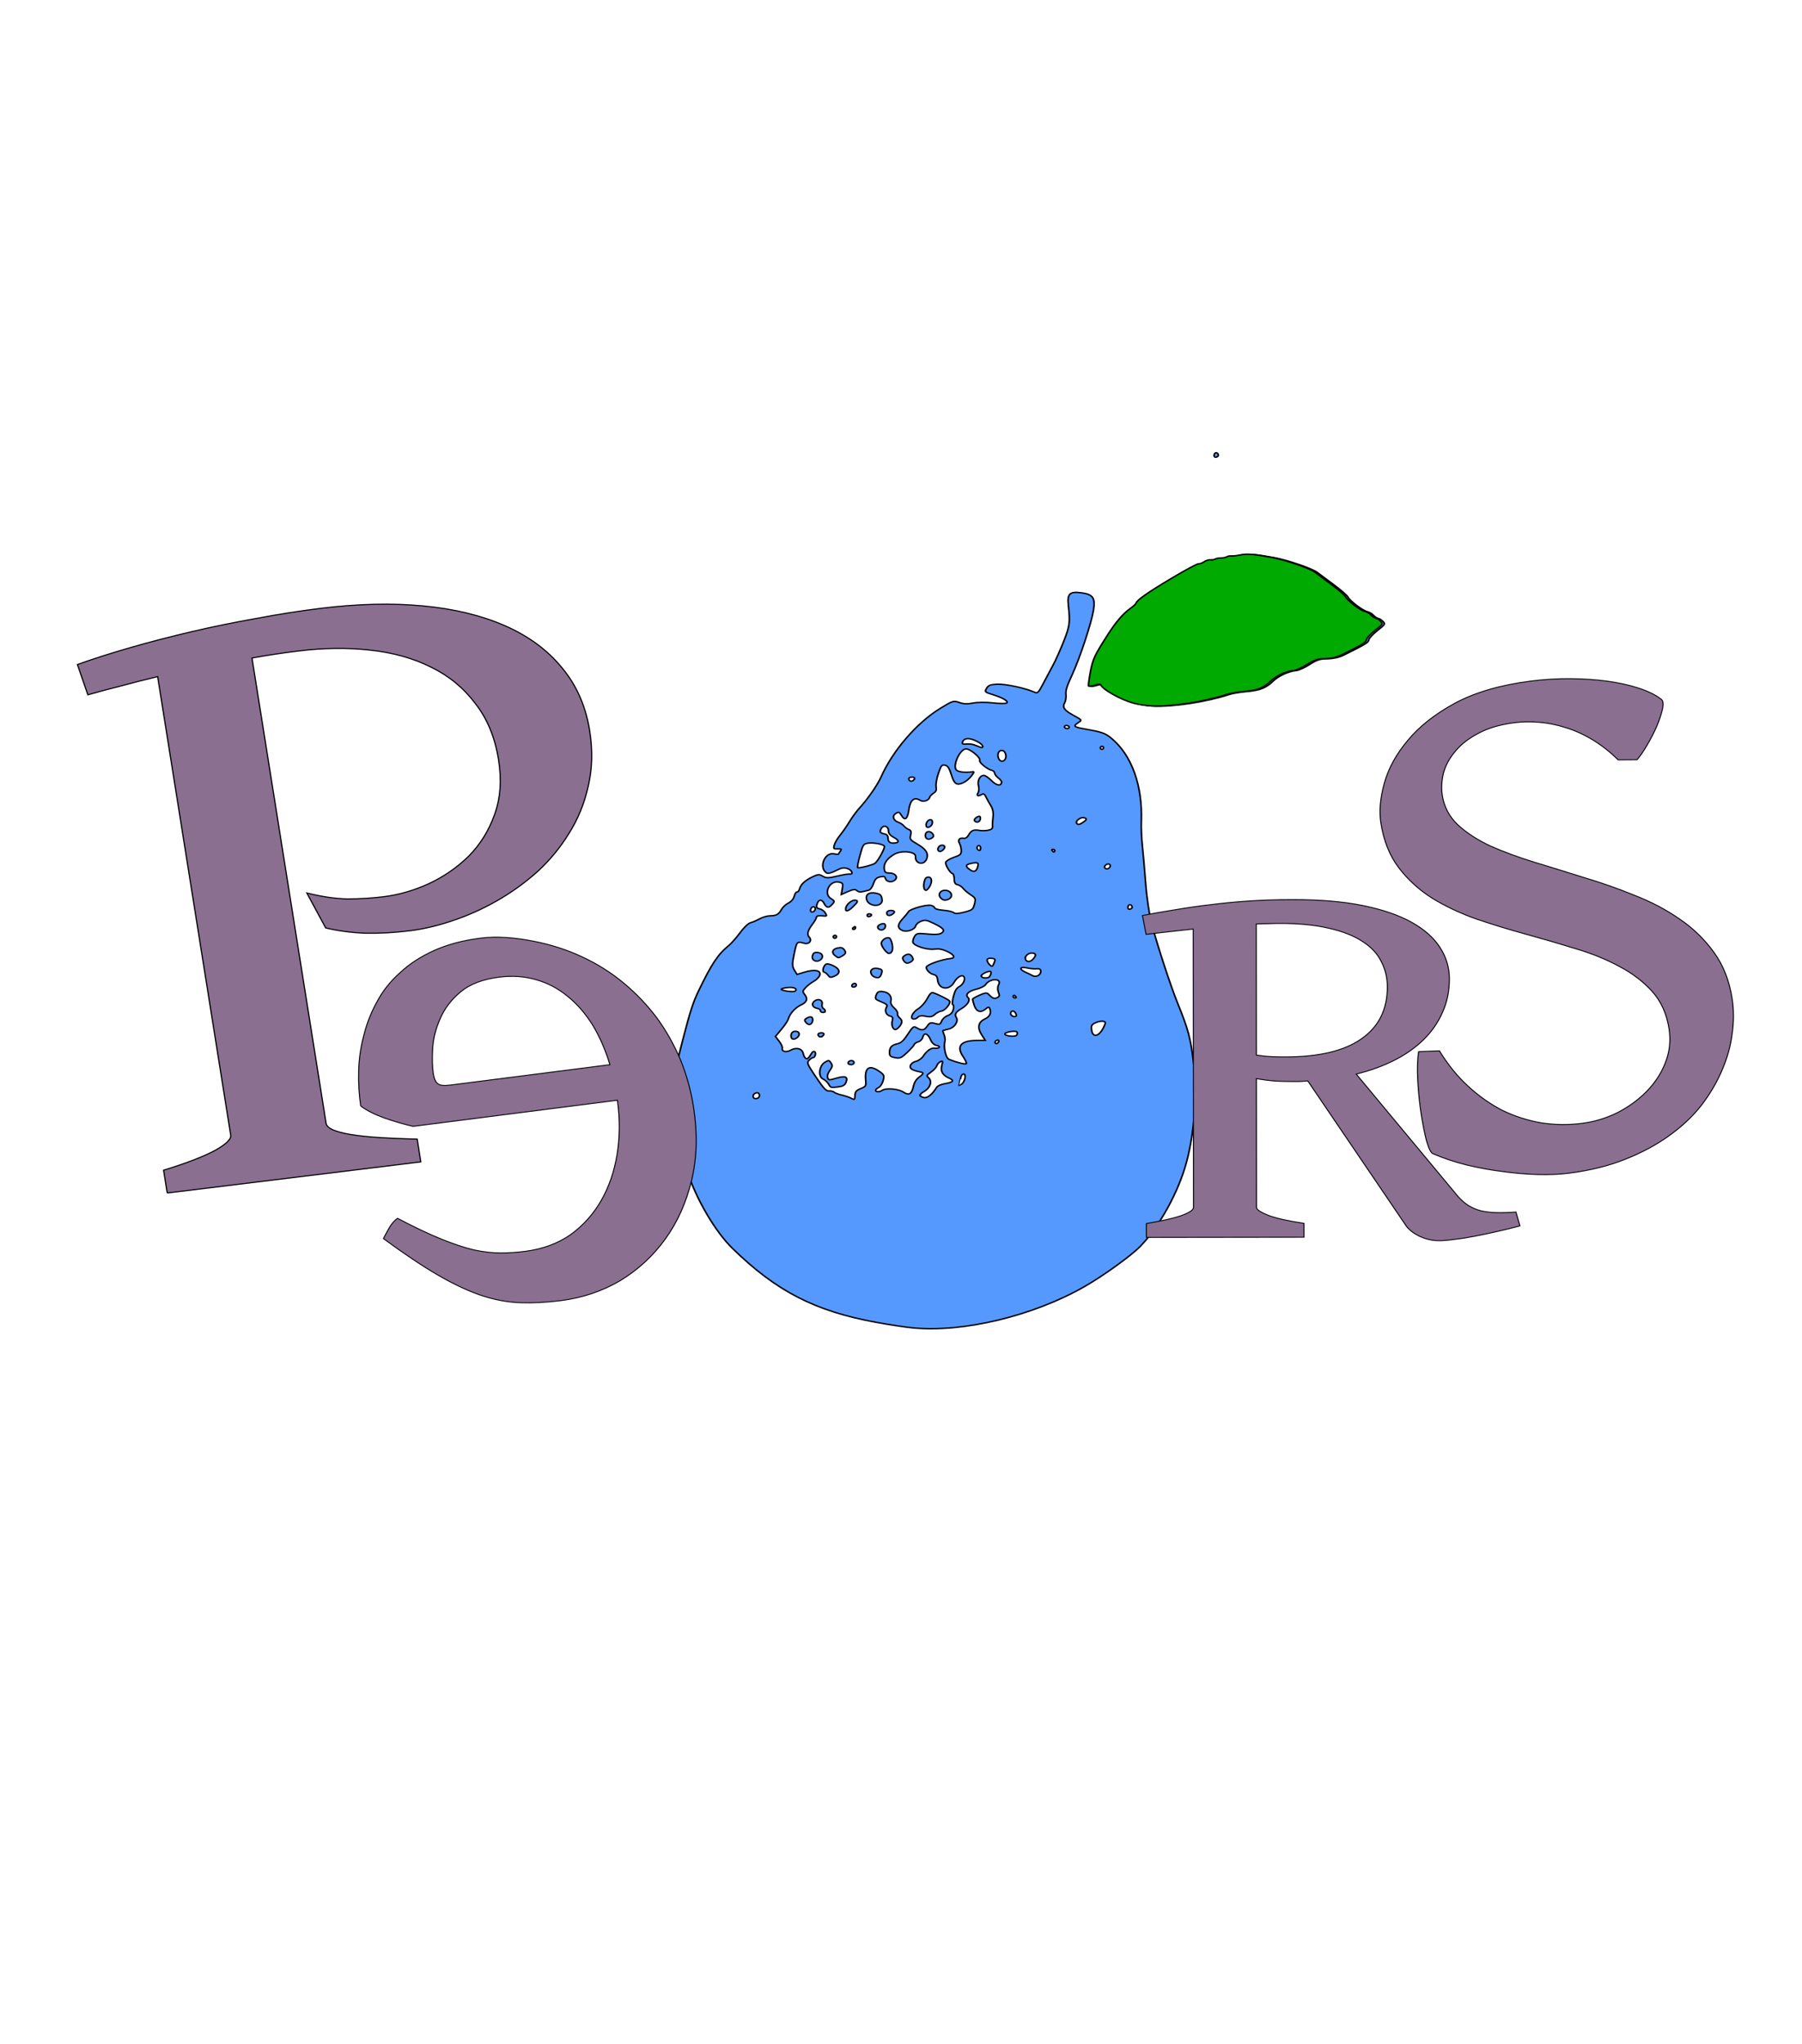 <?xml version="1.0" encoding="UTF-8" standalone="no"?>
<!-- Created with Inkscape (http://www.inkscape.org/) -->

<svg
   xmlns:osb="http://www.openswatchbook.org/uri/2009/osb"
   xmlns:dc="http://purl.org/dc/elements/1.1/"
   xmlns:cc="http://creativecommons.org/ns#"
   xmlns:rdf="http://www.w3.org/1999/02/22-rdf-syntax-ns#"
   xmlns:svg="http://www.w3.org/2000/svg"
   xmlns="http://www.w3.org/2000/svg"
   xmlns:sodipodi="http://sodipodi.sourceforge.net/DTD/sodipodi-0.dtd"
   xmlns:inkscape="http://www.inkscape.org/namespaces/inkscape"
   id="svg3039"
   version="1.1"
   inkscape:version="0.48.5 r10040"
   width="500"
   height="567"
   sodipodi:docname="pears.svg">
  <defs
     id="defs3043">
    <linearGradient
       id="linearGradient5552"
       osb:paint="solid">
      <stop
         style="stop-color:#0000ff;stop-opacity:1;"
         offset="0"
         id="stop5554" />
    </linearGradient>
  </defs>
  <sodipodi:namedview
     pagecolor="#ffffff"
     bordercolor="#666666"
     borderopacity="1"
     objecttolerance="10"
     gridtolerance="10"
     guidetolerance="10"
     inkscape:pageopacity="0"
     inkscape:pageshadow="2"
     inkscape:window-width="1280"
     inkscape:window-height="719"
     id="namedview3041"
     showgrid="false"
     inkscape:zoom="0.8765432"
     inkscape:cx="208.8721"
     inkscape:cy="265.95433"
     inkscape:window-x="0"
     inkscape:window-y="24"
     inkscape:window-maximized="1"
     inkscape:current-layer="g4086" />
  <g
     id="g3049"
     transform="matrix(0.962,-0.272,0.272,0.962,-51.673,58.09)">
    <g
       transform="matrix(0.96,0.271,-0.272,0.965,0,0)"
       style="font-size:84.583px;font-style:normal;font-variant:normal;font-weight:normal;font-stretch:normal;text-align:start;line-height:125%;letter-spacing:0px;word-spacing:0px;writing-mode:lr-tb;text-anchor:start;fill:#cc00ff;fill-opacity:1;stroke:#000000;font-family:Gentium Book Basic;-inkscape-font-specification:Gentium Book Basic;stroke-width:0.1;stroke-miterlimit:4;stroke-dasharray:none;stroke-opacity:1"
       id="text4059">
      <g
         id="g4086"
         transform="matrix(0.996,-0.085,0.085,0.996,-7.229,23.558)"
         style="stroke-width:0.1;stroke-miterlimit:4;stroke-dasharray:none;stroke:#000000;stroke-opacity:1">
        <g
           id="g5743"
           transform="matrix(2.731,-0.112,0.166,2.499,-456.855,0.376)"
           inkscape:export-filename="/home/stultus/Desktop/pears_large.png"
           inkscape:export-xdpi="90"
           inkscape:export-ydpi="90">
          <g
             style="stroke:#000000;stroke-width:0.614;stroke-miterlimit:4;stroke-opacity:1;stroke-dasharray:none"
             transform="matrix(-0.25,-0.09,-0.093,0.235,360.024,24.348)"
             id="g4054">
            <path
               inkscape:connector-curvature="0"
               style="fill:#5599ff;stroke:#000000;stroke-width:0.614;stroke-miterlimit:4;stroke-opacity:1;stroke-dasharray:none"
               d="m 153.653,146.304 c 0,-0.553 -0.261,-1.005 -0.58,-1.005 -0.778,0 -1.335,1.046 -0.842,1.582 0.694,0.755 1.422,0.46 1.422,-0.577 z"
               id="path3949" />
            <g
               style="stroke:#000000;stroke-width:0.614;stroke-miterlimit:4;stroke-opacity:1;stroke-dasharray:none"
               transform="translate(-105.319,80.46)"
               id="g4065">
              <path
                 style="fill:#5599ff;stroke:#000000;stroke-width:0.614;stroke-miterlimit:4;stroke-opacity:1;stroke-dasharray:none"
                 d="m 285.519,465.571 c -19.24,-1.998 -43.823,-15.108 -60.042,-32.019 -5.971,-6.225 -14.292,-17.071 -16.726,-21.801 -5.237,-10.175 -8.908,-26.611 -8.938,-40.023 -0.031,-13.676 2.73,-30.118 7.343,-43.729 3.297,-9.726 5.123,-13.477 11.446,-23.511 4.317,-6.85 12.826,-22.377 17.441,-31.826 1.77,-3.624 4.492,-10.982 6.321,-17.086 1.766,-5.896 4.02,-13.169 5.008,-16.162 0.988,-2.993 2.199,-7.516 2.689,-10.05 3.025,-15.617 10.176,-27.886 19.453,-33.371 2.755,-1.629 4.101,-1.839 10.986,-1.711 3.923,0.073 4.352,-0.23 2.86,-2.021 -1.349,-1.62 -1.412,-1.547 2.573,-2.961 3.717,-1.319 4.805,-2.476 4.299,-4.573 -0.2,-0.831 -0.046,-2.469 0.343,-3.639 0.561,-1.688 0.484,-3.557 -0.375,-9.045 -1.227,-7.842 -2.086,-23.787 -1.587,-29.482 0.47,-5.369 1.717,-6.697 6.049,-6.443 4.68,0.275 5.409,1.554 3.739,6.562 -2.344,7.03 -2.528,8.664 -1.779,15.745 0.39,3.685 1.091,8.509 1.558,10.72 0.467,2.211 1.314,6.234 1.882,8.939 1.001,4.764 1.084,4.907 2.649,4.53 4.027,-0.97 11.619,-1.114 14.525,-0.276 2.446,0.705 3.127,1.222 3.472,2.637 0.416,1.705 0.328,1.773 -2.851,2.179 -4.298,0.549 -6.835,1.595 -6.018,2.482 0.342,0.371 2.676,0.852 5.188,1.068 2.511,0.216 5.792,0.986 7.29,1.712 1.961,0.95 3.404,1.202 5.151,0.898 2.359,-0.41 2.542,-0.294 6.526,4.121 7.301,8.091 13.521,22.087 15.268,34.356 0.511,3.587 2.791,10.543 4.831,14.74 0.806,1.658 1.938,4.791 2.514,6.962 0.577,2.171 1.566,5.186 2.199,6.7 0.633,1.514 1.157,3.588 1.164,4.609 0.012,1.677 -0.144,1.812 -1.63,1.407 -1.386,-0.378 -1.579,-0.267 -1.233,0.712 0.225,0.638 0.41,1.286 0.41,1.44 0,0.154 0.788,0.28 1.751,0.28 3.734,0 4.339,7.482 0.716,8.839 -0.514,0.193 -1.909,-0.608 -3.137,-1.801 -1.764,-1.712 -2.608,-2.085 -4.163,-1.837 -1.852,0.295 -2.854,2.151 -1.179,2.184 0.424,0.008 2.394,0.875 4.377,1.927 3.034,1.609 3.88,1.8 5.33,1.205 1.5,-0.615 1.992,-0.464 3.794,1.171 2.442,2.215 3.56,4.157 3.59,6.235 0.012,0.829 0.299,1.508 0.639,1.508 0.339,0 0.617,0.907 0.617,2.014 0,1.296 0.532,2.517 1.492,3.424 0.821,0.775 1.675,2.204 1.9,3.174 0.574,2.484 1.338,3.295 3.589,3.81 1.079,0.247 2.707,1.209 3.618,2.138 0.911,0.929 2.265,2.028 3.008,2.442 0.828,0.461 1.981,2.488 2.975,5.229 0.893,2.462 2.209,5.335 2.923,6.386 3.188,4.685 4.601,9.296 6.836,22.304 0.857,4.986 1.077,9.558 1.017,21.106 -0.078,15.104 -0.155,15.804 -3.315,30.151 -1.343,6.1 -5.992,17.162 -11.281,26.847 -6.201,11.354 -16.334,23.517 -24.424,29.32 -20.575,14.756 -36.768,20.038 -60.667,19.789 -4.82,-0.05 -11.122,-0.336 -14.005,-0.636 z m 82.018,-86.678 c 0,-0.492 -0.427,-1.072 -0.948,-1.289 -1.217,-0.507 -1.99,1.531 -0.867,2.285 1.001,0.672 1.815,0.226 1.815,-0.996 z m -32.989,-7.366 c 1.358,-0.049 2.818,-0.323 3.243,-0.609 0.425,-0.286 1.334,-0.326 2.018,-0.09 0.979,0.338 2.303,-0.707 6.212,-4.903 4.605,-4.943 4.908,-5.436 4.152,-6.751 -0.449,-0.78 -1.026,-1.419 -1.284,-1.419 -0.258,0 -0.468,-0.603 -0.468,-1.34 0,-1.467 1.133,-1.846 1.502,-0.503 0.747,2.721 0.995,3.128 1.725,2.823 0.444,-0.185 1.079,-1.009 1.411,-1.831 0.832,-2.059 3.17,-2.276 4.949,-0.46 1.486,1.517 3.363,1.408 3.363,-0.194 0,-0.482 0.832,-1.67 1.848,-2.639 l 1.848,-1.762 -1.534,-3.58 c -0.844,-1.969 -1.537,-4.224 -1.54,-5.01 -0.01,-2.316 -1.463,-5.411 -3.263,-6.95 -1.993,-1.703 -2.133,-3.292 -0.429,-4.877 1.136,-1.057 1.169,-1.322 0.367,-2.996 -0.484,-1.01 -1.6,-2.568 -2.48,-3.461 -0.88,-0.893 -1.6,-2.326 -1.6,-3.183 0,-2.109 2.518,-2.085 5.964,0.056 l 2.573,1.598 1.433,-1.658 c 1.198,-1.385 1.47,-2.53 1.655,-6.967 0.235,-5.614 0.239,-5.606 -2.84,-5.335 -1.786,0.157 -2.585,-1.874 -1.177,-2.992 1.272,-1.01 1.301,-2.802 0.097,-5.933 -0.511,-1.328 -0.858,-2.797 -0.771,-3.264 0.097,-0.52 -0.642,-0.933 -1.903,-1.064 -1.994,-0.208 -2.026,-0.257 -0.984,-1.508 0.592,-0.711 1.728,-1.293 2.523,-1.293 1.122,0 1.446,-0.366 1.446,-1.635 0,-2.305 -1.231,-2.869 -2.511,-1.151 -1.333,1.789 -2.189,1.832 -3.017,0.151 -0.894,-1.816 -0.832,-2.007 0.886,-2.717 3.404,-1.406 2.39,-7.712 -1.24,-7.712 -1.671,0 -1.843,0.217 -2.02,2.559 l -0.194,2.559 -2.203,-1.826 c -1.673,-1.386 -2.443,-1.663 -3.201,-1.148 -0.673,0.457 -1.399,0.456 -2.228,-0.002 -0.677,-0.373 -1.646,-0.888 -2.155,-1.144 -0.543,-0.273 -1.002,-1.576 -1.111,-3.152 -0.148,-2.151 -0.509,-2.847 -1.805,-3.489 -1.348,-0.667 -1.71,-0.627 -2.158,0.243 -0.683,1.326 -2.561,1.347 -3.56,0.04 -1.198,-1.568 0.381,-3.234 2.606,-2.75 1.481,0.322 1.846,0.105 2.375,-1.405 0.772,-2.205 -0.073,-4.7 -2.405,-7.104 -2.231,-2.299 -7.692,-2.829 -8.02,-0.778 -0.565,3.531 -4.423,3.289 -4.423,-0.277 0,-2.362 1.455,-3.813 5.306,-5.288 2.703,-1.036 3.019,-1.367 3.019,-3.158 0,-1.472 0.326,-2.066 1.233,-2.247 0.678,-0.135 1.65,-0.64 2.158,-1.121 0.509,-0.481 1.59,-0.978 2.404,-1.103 2.128,-0.329 3.094,-2.248 1.825,-3.627 -0.912,-0.991 -1.095,-0.959 -2.255,0.394 -1.877,2.189 -2.655,1.156 -2.211,-2.94 0.465,-4.295 -0.671,-6.136 -3.154,-5.11 -1.544,0.638 -3.392,-0.546 -3.392,-2.173 0,-0.405 -0.453,-1.281 -1.006,-1.945 -0.825,-0.991 -0.88,-1.543 -0.303,-3.068 0.387,-1.023 0.584,-3.669 0.437,-5.88 -0.242,-3.656 -0.394,-4.02 -1.675,-4.02 -1.054,0 -1.875,0.886 -3.257,3.518 -1.317,2.507 -2.224,3.518 -3.156,3.518 -1.551,0 -3.643,-2.255 -4.577,-4.934 -0.597,-1.713 -0.552,-1.869 0.421,-1.451 2.271,0.975 5.116,1.173 5.957,0.415 1.813,-1.635 0.668,-9.037 -1.514,-9.789 -1.446,-0.499 -6.481,2.513 -6.305,3.771 0.134,0.954 -3.771,3.277 -5.508,3.277 -0.531,0 -1.126,0.455 -1.322,1.011 -0.196,0.556 -1.059,1.358 -1.916,1.783 -0.857,0.424 -1.559,1.185 -1.559,1.69 0,1.688 1.668,1.641 4.048,-0.114 1.296,-0.956 2.758,-1.652 3.248,-1.546 1.458,0.314 1.956,2.833 0.969,4.899 -0.489,1.023 -0.726,2.418 -0.527,3.099 0.416,1.423 -0.344,1.627 -1.492,0.401 -0.629,-0.672 -1.018,-0.507 -1.969,0.838 -0.652,0.921 -1.856,2.429 -2.675,3.35 -0.885,0.995 -1.609,2.763 -1.784,4.355 -0.162,1.474 -0.483,3.301 -0.714,4.06 -0.325,1.07 -0.057,1.559 1.192,2.178 0.887,0.439 2.362,0.803 3.279,0.808 2.233,0.014 3.029,0.654 3.535,2.844 0.269,1.166 0.837,1.836 1.554,1.836 1.613,0 2.098,1.235 1.003,2.555 -0.516,0.622 -1.123,1.938 -1.35,2.926 -0.362,1.575 -0.102,2.008 2.11,3.526 1.387,0.952 2.523,2.192 2.523,2.757 0,1.149 -2.682,4.316 -3.654,4.316 -0.345,0 -0.862,0.98 -1.149,2.178 -0.377,1.572 -0.877,2.178 -1.798,2.178 -0.702,0 -1.793,0.498 -2.425,1.106 -0.632,0.608 -2.189,1.573 -3.461,2.143 -2.115,0.949 -2.313,1.261 -2.313,3.657 0,2.456 0.188,2.725 3.006,4.313 1.993,1.123 3.292,1.492 3.854,1.095 0.467,-0.33 2.272,-0.416 4.011,-0.192 2.023,0.261 3.314,0.142 3.582,-0.33 0.231,-0.405 0.967,-0.737 1.637,-0.737 1.849,0 7.36,3.252 7.711,4.55 0.17,0.63 0.849,2.257 1.508,3.615 1.386,2.857 1.067,4.41 -1.024,4.98 -1.864,0.509 -4.553,-1.319 -4.553,-3.094 0,-0.72 -0.698,-1.806 -1.552,-2.414 -1.354,-0.964 -1.924,-0.995 -4.471,-0.247 -4.017,1.179 -5.088,1.853 -4.699,2.955 0.461,1.304 1.8,1.814 6.054,2.302 3.287,0.377 3.701,0.598 4.09,2.183 0.238,0.97 0.222,2.132 -0.034,2.583 -0.8,1.407 -5.952,2.094 -8.514,1.135 -1.73,-0.647 -2.947,-0.68 -5.013,-0.133 -2.925,0.774 -3.943,2.107 -2.1,2.75 3.256,1.136 8.222,4.574 8.222,5.692 0,1.075 -1.993,2.624 -3.375,2.624 -1.034,0 -1.614,0.549 -2.066,1.958 -1.3,4.053 -5.392,3.818 -6.389,-0.366 -0.561,-2.357 -1.976,-3.935 -2.943,-3.285 -1.065,0.715 -0.727,3.414 0.59,4.708 0.94,0.925 1.233,2.064 1.233,4.794 0,1.97 -0.278,3.581 -0.617,3.581 -0.339,0 -0.617,0.898 -0.617,1.995 0,1.375 0.467,2.327 1.505,3.066 0.839,0.597 1.59,1.865 1.696,2.863 0.169,1.588 0.42,1.767 2.212,1.579 1.776,-0.187 2.102,0.037 2.681,1.843 0.671,2.092 1.602,2.431 3.931,1.433 1.089,-0.467 1.378,-0.05 2.467,3.565 0.95,3.154 1.632,4.299 2.969,4.988 2.041,1.052 2.549,2.175 2.019,4.467 -0.32,1.384 -0.758,1.674 -2.532,1.674 -1.89,0 -2.364,-0.379 -3.985,-3.183 -1.012,-1.75 -1.845,-3.549 -1.851,-3.997 -0.006,-0.448 -0.567,-1.137 -1.245,-1.531 -0.721,-0.419 -1.233,-1.403 -1.233,-2.369 0,-2.272 -1.471,-2.101 -3.083,0.359 -0.86,1.312 -1.851,2.01 -2.853,2.01 -0.867,0 -1.37,0.292 -1.155,0.67 0.21,0.369 0.877,0.67 1.482,0.67 1.379,0 2.804,1.739 3.57,4.355 0.326,1.113 1.325,2.4 2.239,2.884 1.818,0.963 2.204,3.107 0.675,3.744 -0.536,0.224 -1.785,0.407 -2.775,0.407 -2.13,0 -2.189,0.256 -0.574,2.487 0.807,1.114 1.194,2.591 1.131,4.317 -0.126,3.482 0.721,4.359 3.15,3.266 2.241,-1.009 6.993,-0.41 8.085,1.019 0.813,1.065 2.442,1.321 2.442,0.384 0,-0.323 -0.416,-0.963 -0.925,-1.422 -0.516,-0.465 -0.925,-1.926 -0.925,-3.303 0,-2.241 0.23,-2.579 2.493,-3.664 4.168,-1.998 5.65,-0.36 4.151,4.586 -0.896,2.957 -0.896,2.958 0.919,4.416 1.525,1.225 1.756,1.781 1.444,3.475 -0.342,1.86 -0.264,1.976 1.015,1.499 0.763,-0.285 2.498,-0.558 3.856,-0.607 z m 2.156,-3.257 c -1.528,-0.566 -2.219,-1.263 -2.365,-2.385 -0.356,-2.735 0.783,-3.097 3.862,-1.226 2.653,1.611 2.857,1.641 3.415,0.509 0.394,-0.801 0.349,-1.907 -0.136,-3.301 -0.619,-1.781 -0.568,-2.271 0.333,-3.251 1.005,-1.092 1.132,-1.078 2.359,0.256 1.812,1.969 1.16,6.731 -1.003,7.321 -0.793,0.216 -1.921,0.969 -2.508,1.673 -1.225,1.471 -1.112,1.459 -3.958,0.404 z m -3.365,-11.139 c -0.195,-0.343 -0.073,-0.813 0.272,-1.045 0.736,-0.494 1.86,0.133 1.86,1.038 0,0.815 -1.669,0.821 -2.132,0.007 z m 23.847,-6.202 c -1.52,-1.652 -0.55,-3.614 1.388,-2.806 0.587,0.245 0.935,0.999 0.826,1.792 -0.227,1.665 -1.203,2.112 -2.214,1.014 z m -9.715,-3.269 c -0.568,-0.998 0.09,-1.54 1.271,-1.048 0.545,0.227 0.818,0.717 0.607,1.088 -0.5,0.879 -1.366,0.86 -1.878,-0.04 z m 6.038,-3.777 c -0.951,-0.383 -1.016,-2.635 -0.095,-3.254 0.372,-0.25 1.125,0.034 1.674,0.63 0.875,0.951 0.887,1.198 0.095,2.009 -0.497,0.509 -1.25,0.785 -1.674,0.614 z m -33.433,-6.185 c -0.964,-1.958 -0.773,-3.269 0.595,-4.064 0.678,-0.394 1.233,-1.173 1.233,-1.73 0,-0.557 0.831,-1.526 1.846,-2.154 1.161,-0.718 1.848,-1.683 1.85,-2.601 0.006,-2.183 1.709,-3.67 3.935,-3.434 1.58,0.167 1.962,0.531 2.12,2.023 0.161,1.521 -0.091,1.888 -1.542,2.24 -3.606,0.874 -3.773,0.987 -3.449,2.333 0.392,1.627 -0.818,3.323 -2.37,3.323 -0.857,0 -1.158,0.487 -1.158,1.876 0,1.793 -0.947,3.484 -1.952,3.484 -0.259,0 -0.759,-0.583 -1.11,-1.296 z m 28.962,-0.735 c 0,-0.38 0.416,-0.865 0.925,-1.077 0.509,-0.212 0.925,-0.966 0.925,-1.675 0,-1.73 1.714,-2.352 2.907,-1.056 1.306,1.418 0.564,3.159 -1.346,3.159 -0.859,0 -1.561,0.302 -1.561,0.67 0,0.369 -0.416,0.67 -0.925,0.67 -0.509,0 -0.925,-0.311 -0.925,-0.691 z m -35.06,-5.139 c -0.398,-0.772 -1.311,-1.117 -2.831,-1.071 -1.72,0.053 -2.467,-0.301 -3.199,-1.514 -0.525,-0.871 -1.455,-1.756 -2.067,-1.967 -1.34,-0.462 -2.894,-4.177 -2.104,-5.028 0.5,-0.539 4.762,-1.886 7.007,-2.214 0.612,-0.089 1.112,0.887 1.542,3.01 0.365,1.8 1.361,3.962 2.332,5.062 1.819,2.059 2.281,4.862 0.801,4.862 -0.492,0 -1.159,-0.513 -1.481,-1.14 z m 26.237,-7.999 c -0.217,-0.236 -0.244,-0.693 -0.06,-1.016 0.394,-0.693 1.482,-0.095 1.482,0.814 0,0.72 -0.836,0.839 -1.422,0.202 z m 8.942,-2.638 c -2.072,-1.577 -1.721,-3.398 0.831,-4.313 1.201,-0.431 2.589,-0.614 3.083,-0.408 1.067,0.445 1.223,3.767 0.177,3.767 -0.397,0 -1.176,0.446 -1.731,0.991 -0.891,0.876 -1.166,0.872 -2.361,-0.038 z m -16.975,-3.41 c -0.226,-0.246 -0.411,-1.15 -0.411,-2.01 0,-1.294 0.322,-1.563 1.869,-1.563 2.106,0 3.001,1.483 1.824,3.024 -0.789,1.032 -2.565,1.33 -3.282,0.55 z m 23.729,-2.451 c -1.152,-1.508 -0.181,-3.236 1.685,-3.001 1.264,0.159 1.617,0.57 1.617,1.879 0,1.95 -2.119,2.671 -3.302,1.122 z m -7.754,-3.515 c -1.212,-1.317 -1.217,-1.909 -0.026,-2.984 0.721,-0.65 1.302,-0.673 2.467,-0.096 1.824,0.903 1.976,2.483 0.331,3.439 -1.543,0.897 -1.625,0.886 -2.772,-0.359 z m -26.253,-3.302 c -0.612,-0.802 -0.612,-1.208 0,-2.01 0.422,-0.553 1.116,-1.005 1.542,-1.005 0.426,0 1.119,0.452 1.542,1.005 0.612,0.802 0.612,1.208 0,2.01 -0.422,0.553 -1.116,1.005 -1.542,1.005 -0.426,0 -1.119,-0.452 -1.542,-1.005 z m 8.218,-2.741 c -0.481,-1.362 1.37,-5.634 2.44,-5.634 1.138,0 2.292,1.392 2.292,2.765 0,1.133 -2.708,3.935 -3.803,3.935 -0.304,0 -0.722,-0.48 -0.929,-1.066 z m 21.999,-1.614 c 0,-0.369 0.278,-0.67 0.617,-0.67 0.339,0 0.617,0.302 0.617,0.67 0,0.369 -0.278,0.67 -0.617,0.67 -0.339,0 -0.617,-0.302 -0.617,-0.67 z m -6.167,-5.36 c 0,-0.369 0.122,-0.67 0.272,-0.67 0.15,0 0.443,0.302 0.653,0.67 0.21,0.369 0.087,0.67 -0.272,0.67 -0.359,0 -0.653,-0.302 -0.653,-0.67 z m -10.893,-2.39 c -0.204,-0.578 -0.111,-1.332 0.207,-1.678 0.779,-0.846 2.994,0.945 2.419,1.956 -0.633,1.114 -2.192,0.948 -2.626,-0.278 z m 6.268,-4.31 c -0.21,-0.369 0.051,-0.67 0.58,-0.67 0.529,0 0.961,0.301 0.961,0.67 0,0.369 -0.261,0.67 -0.58,0.67 -0.319,0 -0.752,-0.302 -0.961,-0.67 z m 7.702,-2.178 c -1.441,-2.568 -1.518,-3.183 -0.397,-3.183 1.226,0 2.871,2.238 2.871,3.905 0,2.1 -1.064,1.789 -2.473,-0.723 z m -15.279,0.042 c -1.157,-1.257 -0.888,-1.999 0.64,-1.764 0.763,0.118 1.388,0.641 1.388,1.163 0,1.276 -1.105,1.603 -2.027,0.6 z m 5.404,-3.579 c -0.599,-0.784 -0.619,-1.414 -0.089,-2.68 0.545,-1.3 1.156,-1.655 2.844,-1.655 2.719,0 3.821,1.771 2.437,3.917 -1.099,1.705 -4.029,1.942 -5.193,0.419 z m -25.311,-8.077 c -1.082,-1.416 -0.002,-3.294 1.893,-3.294 1.895,0 2.975,1.878 1.893,3.294 -0.446,0.584 -1.298,1.061 -1.893,1.061 -0.595,0 -1.447,-0.478 -1.893,-1.061 z m 9.126,-2.086 c -1.409,-2.711 -0.735,-6.082 1.067,-5.331 0.753,0.314 0.974,1.081 0.833,2.893 -0.178,2.292 -1.257,3.675 -1.9,2.438 z m -1.56,-17.757 c -0.407,-0.442 -0.74,-1.196 -0.74,-1.675 0,-1.23 1.813,-1.086 2.26,0.179 0.51,1.443 -0.58,2.516 -1.52,1.496 z m 4.9,-4.773 c -0.495,-0.648 -0.482,-1.1 0.048,-1.675 1.486,-1.615 3.299,-0.56 2.573,1.497 -0.458,1.296 -1.702,1.381 -2.621,0.179 z m 1.788,-4.771 c -0.917,-1.2 -0.378,-3.29 0.743,-2.885 0.98,0.354 1.375,2.459 0.617,3.282 -0.359,0.39 -0.874,0.239 -1.36,-0.398 z m -17.912,-7.072 c 0,-0.737 0.244,-1.34 0.541,-1.34 0.809,0 1.976,1.732 1.509,2.239 -0.844,0.917 -2.05,0.388 -2.05,-0.899 z m -4.68,123.381 c 0.179,-0.315 -0.359,-1.272 -1.197,-2.127 -1.862,-1.901 -2.03,-4.985 -0.335,-6.135 1.155,-0.783 1.146,-0.859 -0.308,-2.737 -0.823,-1.062 -1.496,-2.474 -1.496,-3.138 0,-0.664 -0.416,-1.582 -0.925,-2.041 -0.792,-0.714 -0.925,-0.5 -0.925,1.489 0,2.589 -1.231,4.122 -3.854,4.799 -2.359,0.609 -2.119,1.423 0.791,2.688 1.368,0.595 2.634,1.607 2.814,2.25 0.961,3.437 2.36,5.524 3.701,5.524 0.775,0 1.555,-0.258 1.734,-0.573 z m -13.419,-10.151 c 0.066,-1.895 -0.159,-2.676 -0.771,-2.676 -1.075,0 -1.167,3.422 -0.123,4.556 0.407,0.442 0.754,0.802 0.771,0.8 0.017,-0.002 0.072,-1.208 0.123,-2.68 z m 6.141,-7.732 c 1.336,-0.29 3.325,-4.705 3.325,-7.381 0,-0.735 0.445,-2.026 0.988,-2.869 0.543,-0.843 0.89,-1.588 0.771,-1.657 -0.119,-0.068 -1.05,-0.586 -2.067,-1.15 -1.971,-1.093 -2.855,-4.18 -1.59,-5.555 1.072,-1.165 0.783,-2.233 -1.185,-4.371 -1.843,-2.003 -2.406,-4.341 -1.233,-5.128 1.437,-0.965 0.512,-2.804 -2.106,-4.185 -1.498,-0.791 -2.896,-2.03 -3.107,-2.754 -0.944,-3.232 -5.641,-4.28 -4.905,-1.094 0.206,0.894 -0.06,2.233 -0.635,3.186 -0.882,1.463 -0.889,1.736 -0.06,2.483 0.936,0.844 1.644,0.691 3.482,-0.751 0.802,-0.63 1.425,-0.422 3.238,1.08 1.234,1.023 2.243,2.05 2.242,2.283 -10e-4,0.233 -0.552,1.403 -1.224,2.601 -1.43,2.549 -3.152,2.804 -4.529,0.67 -0.832,-1.289 -1.065,-1.362 -1.607,-0.503 -1.058,1.676 -0.736,3.422 0.888,4.81 2.129,1.82 1.997,4.331 -0.367,6.982 l -1.909,2.14 3.272,0.762 c 5.839,1.361 7.016,4.196 3.346,8.061 -1.174,1.236 -2.006,2.473 -1.85,2.748 0.264,0.463 3.782,0.253 6.826,-0.408 z m -15.51,-11.741 c -0.58,-1.019 -1.506,-0.708 -1.123,0.377 0.194,0.551 0.607,0.831 0.916,0.624 0.309,-0.208 0.402,-0.658 0.207,-1.001 z m -2.749,-3.893 c 0,-0.829 -3.495,-2.308 -4.253,-1.799 -0.345,0.232 -0.471,0.864 -0.28,1.405 0.374,1.059 4.532,1.421 4.532,0.395 z m 87.568,-0.623 c 0,-0.259 -1.041,-0.827 -2.313,-1.262 -2.22,-0.76 -3.742,-0.295 -3.045,0.931 0.398,0.699 5.357,1.006 5.357,0.331 z M 248.185,322.67 c 0.53,-1.638 0.414,-2.085 -0.826,-3.176 -0.794,-0.698 -1.999,-1.27 -2.677,-1.27 -1.091,0 -1.184,0.29 -0.802,2.513 0.781,4.543 3.12,5.594 4.305,1.933 z m 31.476,0.244 c 0.667,-1.172 -0.322,-2.162 -1.288,-1.291 -0.479,0.432 -0.87,1.049 -0.87,1.373 0,0.808 1.689,0.744 2.158,-0.082 z m 0.925,-8.08 c 0,-0.39 -0.278,-0.523 -0.617,-0.295 -0.339,0.228 -0.617,0.547 -0.617,0.71 0,0.163 0.278,0.295 0.617,0.295 0.339,0 0.617,-0.319 0.617,-0.71 z m 13.849,-5.945 c 0.342,-0.602 -1.906,-2.726 -2.886,-2.726 -0.794,0 -0.539,2.542 0.291,2.906 1.258,0.551 2.216,0.485 2.595,-0.18 z m -16.054,-5.307 c 2.769,-0.72 2.723,-2.058 -0.067,-1.958 -1.294,0.046 -2.979,-0.14 -3.744,-0.415 -1.001,-0.359 -1.495,-0.202 -1.765,0.561 -0.554,1.569 0.973,3.229 2.496,2.713 0.702,-0.238 2.088,-0.643 3.08,-0.901 z m 15.463,-2.191 c 0,-0.526 -0.677,-0.952 -1.575,-0.989 -1.396,-0.058 -1.546,0.154 -1.314,1.871 0.245,1.812 0.346,1.876 1.575,0.989 0.723,-0.521 1.314,-1.363 1.314,-1.871 z m -14.095,-3.612 c 0.464,-1.315 -0.843,-3.007 -2.322,-3.007 -1.303,0 -1.459,0.818 -0.519,2.724 0.761,1.545 2.34,1.702 2.842,0.282 z m 84.705,-3.302 c 0,-0.531 -0.258,-1.139 -0.574,-1.351 -0.733,-0.492 -1.471,0.762 -0.968,1.646 0.567,0.997 1.542,0.81 1.542,-0.295 z m -13.047,-27.1 c -0.03,-4.938 -0.131,-5.333 -1.538,-6.03 -1.827,-0.905 -6.173,-0.985 -6.663,-0.123 -0.433,0.761 0.898,6.722 1.793,8.026 0.595,0.867 5.01,3.362 6.011,3.397 0.237,0.008 0.416,-2.363 0.398,-5.27 z m -104.738,-0.411 c 0,-0.553 -0.261,-1.005 -0.58,-1.005 -0.778,0 -1.335,1.046 -0.842,1.582 0.694,0.755 1.422,0.46 1.422,-0.577 z m 62.941,-3.039 c 1.603,-0.932 1.502,-1.618 -0.378,-2.549 -2.256,-1.117 -2.746,-0.976 -2.746,0.786 0,2.498 0.944,3.031 3.124,1.763 z m 33.007,-6.342 c 0.268,-1.159 0.81,-1.675 1.759,-1.675 1.759,0 2.134,-0.44 1.747,-2.049 -0.448,-1.86 -2.424,-1.638 -2.877,0.322 -0.253,1.095 -1.078,1.875 -2.534,2.397 -2.219,0.796 -2.744,1.642 -1.388,2.236 1.81,0.794 2.921,0.378 3.293,-1.231 z m -33.972,-3.573 c 0,-1.312 -1.202,-1.2 -1.438,0.133 -0.144,0.814 0.068,1.145 0.608,0.949 0.456,-0.165 0.83,-0.652 0.83,-1.082 z m -49.377,-2.046 c 0.186,-0.327 -0.051,-0.944 -0.525,-1.373 -0.961,-0.867 -1.946,0.129 -1.281,1.297 0.472,0.83 1.357,0.867 1.807,0.076 z m 21.319,-3.131 c 0,-0.163 -0.278,-0.295 -0.617,-0.295 -0.339,0 -0.617,0.319 -0.617,0.71 0,0.39 0.278,0.523 0.617,0.295 0.339,-0.228 0.617,-0.547 0.617,-0.71 z m -6.6,-13.449 c 0.703,-0.763 -0.817,-2.927 -2.056,-2.927 -1.479,0 -1.526,0.522 -0.191,2.125 1.082,1.299 1.614,1.489 2.247,0.802 z m 66.728,-4.942 c 0.211,-0.371 -0.062,-0.861 -0.607,-1.088 -1.181,-0.492 -1.839,0.05 -1.271,1.048 0.512,0.9 1.378,0.919 1.878,0.04 z m -31.119,-16.798 c 0.82,-1.665 0.37,-3.298 -0.91,-3.298 -1.176,0 -2.309,2.26 -1.823,3.637 0.524,1.483 1.921,1.309 2.733,-0.339 z m 10.766,-3.442 c 0.678,-0.047 1.858,0.138 2.621,0.41 1.009,0.36 1.388,0.231 1.388,-0.473 0,-2.278 -2.613,-2.779 -6.321,-1.212 -2.036,0.86 -2.287,2.276 -0.308,1.738 0.763,-0.208 1.943,-0.416 2.621,-0.463 z m -47.792,-9.236 c 0,-0.369 -0.278,-0.67 -0.617,-0.67 -0.339,0 -0.617,0.302 -0.617,0.67 0,0.369 0.278,0.67 0.617,0.67 0.339,0 0.617,-0.302 0.617,-0.67 z m 15.417,-6.03 c 0,-0.369 -0.416,-0.67 -0.925,-0.67 -0.509,0 -0.925,0.302 -0.925,0.67 0,0.369 0.416,0.67 0.925,0.67 0.509,0 0.925,-0.302 0.925,-0.67 z m -31.142,-16.145 c -7.288,-1.175 -19.549,-6.284 -27.118,-11.299 -1.026,-0.68 -3.762,-1.867 -6.08,-2.637 -4.866,-1.618 -6.891,-3.152 -8.836,-6.696 -1.451,-2.644 -4.968,-5.627 -7.609,-6.452 -0.848,-0.265 -2.79,-1.919 -4.317,-3.676 -2.282,-2.627 -3.366,-3.329 -6.099,-3.953 -2.049,-0.468 -4.178,-1.538 -5.55,-2.789 -7.077,-6.452 -8.12,-7.596 -7.954,-8.721 0.098,-0.658 -0.918,-2.759 -2.257,-4.67 -2.328,-3.321 -2.384,-3.514 -1.27,-4.399 0.641,-0.509 1.598,-0.935 2.126,-0.947 0.529,-0.012 1.5,-0.464 2.158,-1.005 0.658,-0.541 1.812,-0.984 2.564,-0.984 1.686,0 7.69,-3.271 8.69,-4.734 0.404,-0.591 3.456,-2.506 6.783,-4.256 3.327,-1.75 6.491,-3.431 7.031,-3.736 2.21,-1.246 12.328,-2.839 17.518,-2.758 7.627,0.119 9.506,0.374 12.16,1.651 1.261,0.607 2.662,1.103 3.114,1.103 0.452,0 1.105,0.309 1.453,0.686 0.347,0.377 1.284,0.822 2.082,0.989 0.798,0.167 1.735,0.612 2.082,0.989 0.347,0.377 1.088,0.686 1.646,0.686 0.558,0 1.517,0.603 2.131,1.34 0.614,0.737 1.471,1.34 1.904,1.34 0.433,0 4.344,3.844 8.689,8.543 7.452,8.057 10.682,12.161 10.682,13.574 0,0.339 0.763,1.607 1.696,2.818 2.115,2.745 3.928,6.86 5.693,12.921 2.94,10.099 3.221,11.857 2.83,17.713 -0.207,3.109 -0.519,5.807 -0.692,5.995 -0.173,0.188 -1.171,-0.207 -2.216,-0.878 -1.145,-0.735 -2.058,-0.961 -2.294,-0.568 -1.06,1.765 -8.614,4.571 -13.651,5.07 -1.865,0.185 -5.057,0.068 -7.092,-0.261 z"
                 id="path3081"
                 inkscape:connector-curvature="0" />
              <path
                 inkscape:connector-curvature="0"
                 id="path3061"
                 d="m 257.747,178.911 c -7.288,-1.175 -19.549,-6.284 -27.118,-11.299 -1.026,-0.68 -3.762,-1.867 -6.08,-2.637 -4.866,-1.618 -6.891,-3.152 -8.836,-6.696 -1.451,-2.644 -4.968,-5.627 -7.609,-6.452 -0.848,-0.265 -2.79,-1.919 -4.317,-3.676 -2.282,-2.627 -3.366,-3.329 -6.099,-3.953 -2.049,-0.468 -4.178,-1.538 -5.55,-2.789 -7.077,-6.452 -8.12,-7.596 -7.954,-8.721 0.098,-0.658 -0.918,-2.759 -2.257,-4.67 -2.328,-3.321 -2.384,-3.514 -1.27,-4.399 0.641,-0.509 1.598,-0.935 2.126,-0.947 0.529,-0.012 1.5,-0.464 2.158,-1.005 0.658,-0.541 1.812,-0.984 2.564,-0.984 1.686,0 7.69,-3.271 8.69,-4.734 0.404,-0.591 3.456,-2.506 6.783,-4.256 3.327,-1.75 6.491,-3.431 7.031,-3.736 2.21,-1.246 12.328,-2.839 17.518,-2.758 7.627,0.119 9.506,0.374 12.16,1.651 1.261,0.607 2.662,1.103 3.114,1.103 0.452,0 1.105,0.309 1.453,0.686 0.347,0.377 1.284,0.822 2.082,0.989 0.798,0.167 1.735,0.612 2.082,0.989 0.347,0.377 1.088,0.686 1.646,0.686 0.558,0 1.517,0.603 2.131,1.34 0.614,0.737 1.471,1.34 1.904,1.34 0.433,0 4.344,3.844 8.689,8.543 7.452,8.057 10.682,12.161 10.682,13.574 0,0.339 0.763,1.607 1.696,2.818 2.115,2.745 3.928,6.86 5.693,12.921 2.94,10.099 3.221,11.857 2.83,17.713 -0.207,3.109 -0.519,5.807 -0.692,5.995 -0.173,0.188 -1.171,-0.207 -2.216,-0.878 -1.145,-0.735 -2.058,-0.961 -2.294,-0.568 -1.06,1.765 -8.614,4.571 -13.651,5.07 -1.865,0.185 -5.057,0.068 -7.092,-0.261 z"
                 style="fill:#00aa00;stroke:#000000;stroke-width:0.614;stroke-miterlimit:4;stroke-opacity:1;stroke-dasharray:none" />
            </g>
          </g>
          <path
             d="m 191.23,111.204 -0.015,-2.552 c 2.332,-0.436 4.132,-0.908 5.4,-1.414 1.267,-0.539 1.9,-1.033 1.897,-1.482 l -0.309,-51.331 c -1.304,0.153 -2.573,0.323 -3.808,0.508 -1.201,0.154 -2.367,0.324 -3.499,0.51 l -0.587,-3.47 c 1.714,-0.408 3.601,-0.782 5.659,-1.124 2.058,-0.342 4.185,-0.635 6.382,-0.879 2.196,-0.245 4.427,-0.425 6.693,-0.541 2.265,-0.148 4.48,-0.216 6.643,-0.204 3.812,0.021 7.248,0.41 10.309,1.165 3.095,0.756 5.746,1.862 7.952,3.319 2.206,1.457 3.9,3.248 5.08,5.373 1.215,2.125 1.83,4.569 1.847,7.329 0.013,2.215 -0.318,4.236 -0.994,6.062 -0.641,1.826 -1.524,3.458 -2.649,4.897 -1.09,1.439 -2.353,2.699 -3.789,3.783 -1.436,1.051 -2.942,1.926 -4.517,2.623 -1.575,0.697 -3.169,1.218 -4.781,1.562 -1.578,0.344 -3.07,0.513 -4.478,0.505 -1.58,-0.009 -3.091,-0.13 -4.535,-0.362 -1.409,-0.265 -2.699,-0.641 -3.87,-1.129 l -1.364,-4.1 c 1.446,0.618 2.788,1.027 4.025,1.226 1.237,0.167 2.457,0.254 3.659,0.261 1.545,0.009 3.123,-0.255 4.734,-0.792 1.645,-0.569 3.134,-1.395 4.466,-2.479 1.332,-1.116 2.406,-2.506 3.22,-4.171 0.848,-1.697 1.265,-3.685 1.252,-5.964 -0.015,-2.504 -0.509,-4.673 -1.481,-6.509 -0.938,-1.867 -2.235,-3.399 -3.891,-4.596 -1.656,-1.229 -3.618,-2.139 -5.888,-2.729 -2.236,-0.59 -4.641,-0.893 -7.216,-0.907 -1.614,-0.009 -3.21,0.03 -4.789,0.118 L 208.298,105.81 c 0.001,0.193 0.123,0.402 0.364,0.628 0.276,0.226 0.741,0.47 1.395,0.73 0.688,0.261 1.6,0.523 2.735,0.786 1.169,0.263 2.647,0.544 4.435,0.843 l 0.015,2.552 -26.012,-0.145"
             style="fill:#8a6f91;stroke:#000000;stroke-width:0.121;stroke-miterlimit:4;stroke-opacity:1;stroke-dasharray:none"
             id="path4078"
             inkscape:connector-curvature="0" />
          <path
             d="m 227.952,92.184 c 1.377,3e-5 2.629,0.275 3.758,0.826 1.101,0.523 2.065,1.28 2.891,2.272 0.826,0.964 1.514,2.134 2.065,3.511 0.523,1.377 0.895,2.891 1.115,4.543 l -16.355,0 c -0.633,3e-5 -1.046,-0.096 -1.239,-0.289 -0.22,-0.22 -0.33,-0.619 -0.33,-1.198 3e-5,-0.771 0.11,-1.707 0.33,-2.808 0.22,-1.101 0.633,-2.161 1.239,-3.18 0.578,-1.019 1.39,-1.886 2.437,-2.602 1.046,-0.716 2.409,-1.074 4.089,-1.074 m -15.901,12.184 c 0.496,0.551 1.225,1.101 2.189,1.652 0.964,0.523 1.886,0.964 2.767,1.322 l 20.981,0 c -0.028,2.093 -0.317,4.075 -0.867,5.947 -0.551,1.845 -1.322,3.455 -2.313,4.832 -0.991,1.377 -2.189,2.478 -3.593,3.304 -1.432,0.798 -3.042,1.198 -4.832,1.198 -0.854,1e-5 -1.68,-0.055 -2.478,-0.165 -0.826,-0.11 -1.707,-0.344 -2.643,-0.702 -0.936,-0.385 -1.982,-0.936 -3.139,-1.652 -1.156,-0.716 -2.519,-1.68 -4.089,-2.891 -0.358,0.193 -0.702,0.523 -1.033,0.991 -0.33,0.468 -0.564,0.812 -0.702,1.033 1.872,1.982 3.524,3.579 4.956,4.791 1.432,1.211 2.795,2.161 4.089,2.85 1.267,0.661 2.533,1.101 3.8,1.322 1.239,0.22 2.602,0.33 4.089,0.33 2.203,0 4.295,-0.454 6.278,-1.363 1.955,-0.936 3.676,-2.244 5.163,-3.924 1.487,-1.68 2.671,-3.703 3.552,-6.071 0.881,-2.368 1.322,-5.011 1.322,-7.93 1e-5,-1.845 -0.193,-3.648 -0.578,-5.41 -0.413,-1.762 -0.991,-3.414 -1.735,-4.956 -0.771,-1.542 -1.707,-2.974 -2.808,-4.295 -1.101,-1.322 -2.368,-2.478 -3.8,-3.469 -0.661,-0.468 -1.39,-0.909 -2.189,-1.322 -0.798,-0.413 -1.624,-0.771 -2.478,-1.074 -0.881,-0.33 -1.776,-0.592 -2.685,-0.785 -0.909,-0.193 -1.776,-0.289 -2.602,-0.289 -1.79,4e-5 -3.4,0.234 -4.832,0.702 -1.432,0.468 -2.684,1.115 -3.758,1.941 -1.101,0.799 -2.024,1.748 -2.767,2.85 -0.771,1.101 -1.39,2.272 -1.859,3.511 -0.496,1.239 -0.854,2.519 -1.074,3.841 -0.22,1.322 -0.33,2.616 -0.33,3.882"
             id="path4080"
             inkscape:connector-curvature="0"
             style="fill:#8a6f91;stroke:#000000;stroke-width:0.1;stroke-miterlimit:4;stroke-opacity:1;stroke-dasharray:none" />
          <path
             d="m 307.372,97.24 c -0.379,-0.052 -0.77,-0.096 -1.174,-0.133 -0.379,-0.052 -0.77,-0.096 -1.173,-0.133 l -2.003,14.384 c 0.588,0.179 1.104,0.308 1.547,0.389 0.443,0.081 0.909,0.155 1.399,0.222 3.364,0.464 5.995,0.153 7.894,-0.931 1.921,-1.081 3.054,-2.856 3.398,-5.326 0.139,-0.995 0.066,-1.942 -0.218,-2.839 -0.259,-0.914 -0.78,-1.736 -1.563,-2.469 -0.781,-0.751 -1.838,-1.395 -3.171,-1.929 -1.331,-0.554 -2.976,-0.966 -4.936,-1.236 m -18.226,32.573 0.212,-1.522 c 1.552,-0.059 2.762,-0.185 3.628,-0.378 0.87,-0.212 1.323,-0.452 1.36,-0.72 l 4.253,-30.549 c -0.815,-0.015 -1.631,-0.03 -2.446,-0.045 -0.793,-0.012 -1.586,-0.024 -2.379,-0.035 l -0.08,-2.118 c 1.124,-0.079 2.267,-0.136 3.429,-0.171 1.165,-0.054 2.371,-0.073 3.618,-0.057 1.271,-2.76e-4 2.593,0.045 3.965,0.137 1.372,0.092 2.816,0.242 4.33,0.451 2.74,0.378 5.071,0.923 6.992,1.637 1.921,0.714 3.473,1.552 4.656,2.515 1.183,0.963 2.011,2.023 2.486,3.181 0.477,1.139 0.63,2.321 0.46,3.546 -0.189,1.359 -0.595,2.561 -1.217,3.607 -0.6,1.049 -1.374,1.957 -2.32,2.723 -0.947,0.767 -2.043,1.386 -3.29,1.858 -1.246,0.472 -2.585,0.795 -4.017,0.968 l 8.383,14.88 c 0.278,0.448 0.578,0.821 0.9,1.119 0.344,0.301 0.729,0.549 1.156,0.745 0.452,0.179 0.955,0.317 1.509,0.413 0.576,0.099 1.247,0.172 2.013,0.219 l 0.189,1.577 c -0.764,0.109 -1.55,0.206 -2.356,0.29 -0.806,0.084 -1.588,0.152 -2.344,0.204 -0.734,0.055 -1.43,0.076 -2.086,0.064 -0.637,0.01 -1.167,-0.015 -1.59,-0.073 -0.646,-0.089 -1.26,-0.33 -1.841,-0.722 -0.559,-0.389 -0.964,-0.825 -1.214,-1.309 l -7.702,-17.331 c -0.27,-0.018 -0.551,-0.037 -0.843,-0.058 -0.267,-0.037 -0.535,-0.074 -0.802,-0.111 -0.579,-0.08 -1.156,-0.179 -1.73,-0.297 -0.571,-0.137 -1.161,-0.306 -1.768,-0.507 l -1.967,14.126 c -0.032,0.23 0.318,0.571 1.05,1.023 0.734,0.433 1.896,0.895 3.485,1.387 l -0.212,1.522 -15.872,-2.188"
             style="font-size:72px;fill:#8a6f91;stroke:#000000;stroke-width:0.1;stroke-miterlimit:4;stroke-opacity:1;stroke-dasharray:none"
             id="path4082"
             inkscape:connector-curvature="0" />
          <path
             d="m 351.795,111.889 c -3e-5,1.239 -0.179,2.506 -0.537,3.8 -0.33,1.294 -0.854,2.574 -1.569,3.841 -0.688,1.239 -1.556,2.423 -2.602,3.552 -1.046,1.101 -2.285,2.065 -3.717,2.891 -1.404,0.826 -3.001,1.487 -4.791,1.982 -1.762,0.496 -3.731,0.743 -5.906,0.743 -0.936,0 -1.982,-0.096 -3.139,-0.289 -1.129,-0.193 -2.299,-0.468 -3.511,-0.826 -1.184,-0.33 -2.368,-0.743 -3.552,-1.239 -1.156,-0.496 -2.216,-1.06 -3.18,-1.693 -0.193,-0.11 -0.344,-0.606 -0.454,-1.487 -0.083,-0.881 -0.124,-1.914 -0.124,-3.098 -1e-5,-1.184 0.055,-2.395 0.165,-3.634 0.11,-1.267 0.289,-2.327 0.537,-3.18 l 2.106,0.206 c 0.633,1.624 1.418,3.056 2.354,4.295 0.936,1.239 1.969,2.285 3.098,3.139 1.156,0.826 2.395,1.459 3.717,1.9 1.322,0.413 2.685,0.62 4.089,0.62 1.239,0 2.464,-0.22 3.676,-0.661 1.211,-0.468 2.299,-1.101 3.263,-1.9 0.991,-0.826 1.776,-1.79 2.354,-2.891 0.606,-1.129 0.909,-2.354 0.909,-3.676 -3e-5,-1.68 -0.372,-3.125 -1.115,-4.337 -0.743,-1.211 -1.721,-2.285 -2.932,-3.221 -1.212,-0.964 -2.588,-1.817 -4.13,-2.561 -1.542,-0.771 -3.125,-1.528 -4.75,-2.272 -1.625,-0.743 -3.208,-1.528 -4.75,-2.354 -1.542,-0.854 -2.919,-1.817 -4.13,-2.891 -1.211,-1.101 -2.189,-2.382 -2.932,-3.841 -0.743,-1.459 -1.115,-3.194 -1.115,-5.204 -10e-6,-1.294 0.317,-2.712 0.95,-4.254 0.633,-1.569 1.638,-3.029 3.015,-4.378 1.377,-1.377 3.153,-2.519 5.328,-3.428 2.203,-0.909 4.873,-1.363 8.012,-1.363 1.322,5.3e-5 2.643,0.096 3.965,0.289 1.322,0.193 2.547,0.454 3.676,0.785 1.129,0.33 2.148,0.73 3.056,1.198 0.909,0.468 1.611,0.977 2.106,1.528 0.193,0.165 0.193,0.537 0,1.115 -0.193,0.551 -0.482,1.17 -0.867,1.859 -0.386,0.661 -0.812,1.308 -1.28,1.941 -0.468,0.633 -0.867,1.101 -1.198,1.404 l -1.9,-0.248 c -0.716,-1.019 -1.487,-1.886 -2.313,-2.602 -0.826,-0.716 -1.666,-1.28 -2.519,-1.693 -0.854,-0.44 -1.721,-0.757 -2.602,-0.95 -0.854,-0.193 -1.666,-0.289 -2.437,-0.289 -1.487,4.9e-5 -2.753,0.22 -3.8,0.661 -1.046,0.413 -1.914,0.964 -2.602,1.652 -0.688,0.661 -1.198,1.404 -1.528,2.23 -0.303,0.826 -0.454,1.625 -0.454,2.395 -10e-6,1.294 0.372,2.451 1.115,3.469 0.743,0.991 1.721,1.914 2.932,2.767 1.239,0.826 2.629,1.625 4.171,2.395 1.569,0.771 3.166,1.569 4.791,2.395 1.652,0.799 3.249,1.68 4.791,2.643 1.569,0.936 2.96,2.01 4.171,3.221 1.239,1.212 2.23,2.602 2.974,4.171 0.743,1.542 1.115,3.332 1.115,5.369"
             style="fill:#8a6f91;stroke:#000000;stroke-width:0.1;stroke-miterlimit:4;stroke-opacity:1;stroke-dasharray:none"
             id="path4084"
             inkscape:connector-curvature="0" />
        </g>
      </g>
    </g>
  </g>
</svg>
